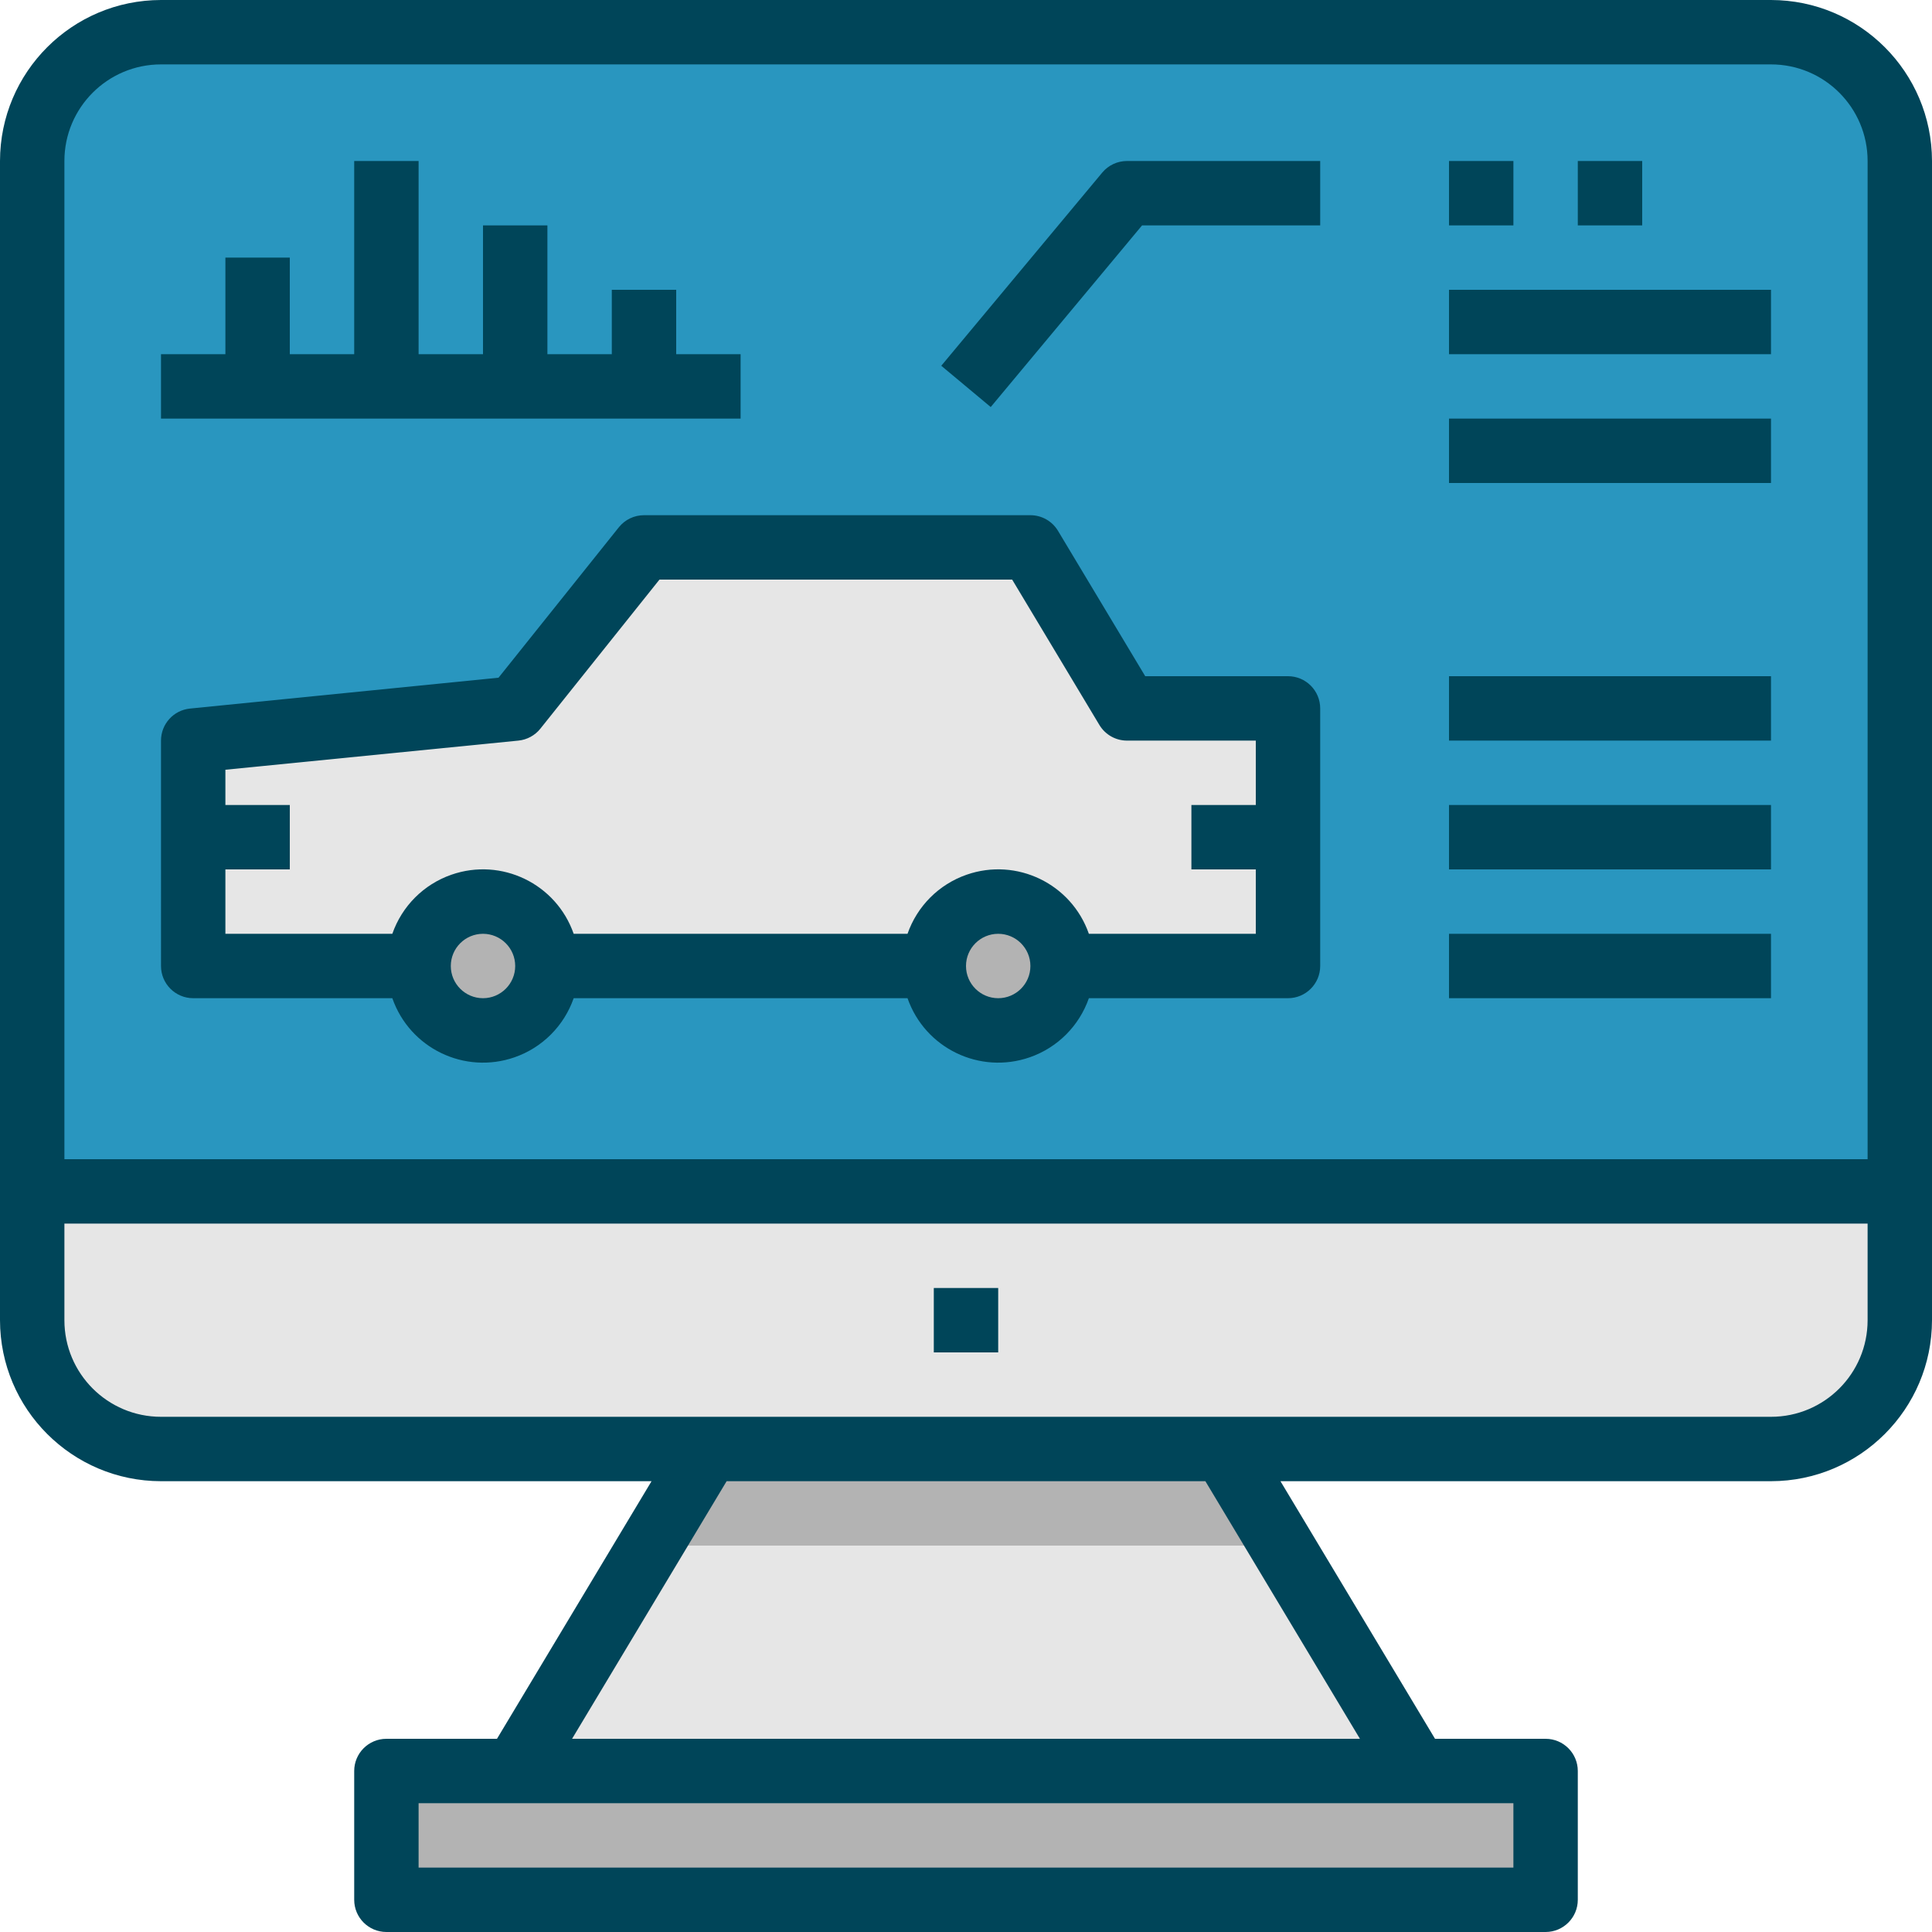 <?xml version="1.0" encoding="iso-8859-1"?>
<!-- Generator: Adobe Illustrator 19.0.0, SVG Export Plug-In . SVG Version: 6.00 Build 0)  -->
<svg version="1.1" id="Capa_1" xmlns="http://www.w3.org/2000/svg" xmlns:xlink="http://www.w3.org/1999/xlink" x="0px" y="0px"
	 viewBox="0 0 512 512" style="enable-background:new 0 0 512 512;" xml:space="preserve">
<path style="fill:#2996BF;" d="M42.667,8.533h426.667c18.85,0,34.133,15.283,34.133,34.133v307.2
	c0,18.85-15.283,34.133-34.133,34.133H42.667c-18.85,0-34.133-15.283-34.133-34.133v-307.2C8.533,23.817,23.817,8.533,42.667,8.533z
	"/>
<polygon style="fill:#E6E6E6;" points="281.6,256 341.333,256 341.333,187.733 298.667,187.733 273.067,145.067 170.667,145.067 
	136.533,187.733 51.2,196.267 51.2,256 110.933,256 "/>
<rect x="102.4" y="469.333" style="fill:#B3B3B3;" width="307.2" height="34.133"/>
<g>
	<path style="fill:#E6E6E6;" d="M8.533,349.867c0,18.85,15.283,34.133,34.133,34.133h426.667c18.85,0,34.133-15.283,34.133-34.133
		v-34.133H8.533V349.867z"/>
	<polygon style="fill:#E6E6E6;" points="187.733,384 136.533,469.333 375.467,469.333 324.267,384 	"/>
</g>
<g>
	<polygon style="fill:#B3B3B3;" points="339.627,409.6 324.267,384 187.733,384 172.373,409.6 	"/>
	<circle style="fill:#B3B3B3;" cx="264.533" cy="256" r="17.067"/>
	<circle style="fill:#B3B3B3;" cx="128" cy="256" r="17.067"/>
</g>
<g>
	<path style="fill:#004559;" d="M469.333,0H42.667C19.115,0.026,0.026,19.115,0,42.667v307.2
		c0.026,23.552,19.115,42.641,42.667,42.667h129.997l-40.96,68.267H102.4c-4.71,0-8.533,3.823-8.533,8.533v34.133
		c0,4.71,3.823,8.533,8.533,8.533h307.2c4.71,0,8.533-3.823,8.533-8.533v-34.133c0-4.71-3.823-8.533-8.533-8.533h-29.303
		l-40.96-68.267h129.997c23.552-0.026,42.641-19.115,42.667-42.667v-307.2C511.974,19.115,492.885,0.026,469.333,0z M42.667,17.067
		h426.667c14.14,0,25.6,11.46,25.6,25.6V307.2H17.067V42.667C17.067,28.527,28.527,17.067,42.667,17.067z M401.067,494.933H110.933
		v-17.067h290.133V494.933z M360.397,460.8H151.603l40.96-68.267h126.874L360.397,460.8z M469.333,375.467H42.667
		c-14.14,0-25.6-11.46-25.6-25.6v-25.6h477.867v25.6C494.933,364.006,483.473,375.467,469.333,375.467z"/>
	<rect x="247.467" y="341.333" style="fill:#004559;" width="17.067" height="17.067"/>
	<path style="fill:#004559;" d="M51.2,264.533h52.77c4.625,13.269,19.132,20.284,32.401,15.659
		c7.339-2.551,13.099-8.32,15.659-15.659h88.474c4.625,13.269,19.132,20.284,32.401,15.659c7.339-2.551,13.099-8.32,15.659-15.659
		h52.77c4.71,0,8.533-3.823,8.533-8.533v-68.267c0-4.71-3.823-8.533-8.533-8.533h-37.837l-23.117-38.528
		c-1.545-2.569-4.318-4.139-7.313-4.139h-102.4c-2.594,0-5.043,1.178-6.665,3.2l-31.889,39.868l-81.766,8.175
		c-4.361,0.435-7.68,4.105-7.68,8.491V256C42.667,260.71,46.49,264.533,51.2,264.533z M128,264.533c-4.71,0-8.533-3.823-8.533-8.533
		c0-4.71,3.823-8.533,8.533-8.533c4.71,0,8.533,3.823,8.533,8.533C136.533,260.71,132.71,264.533,128,264.533z M264.533,264.533
		c-4.71,0-8.533-3.823-8.533-8.533c0-4.71,3.823-8.533,8.533-8.533c4.71,0,8.533,3.823,8.533,8.533
		C273.067,260.71,269.244,264.533,264.533,264.533z M137.387,196.267c2.287-0.23,4.378-1.365,5.811-3.157l31.565-39.509h93.474
		l23.117,38.528c1.545,2.569,4.318,4.139,7.313,4.139H332.8v17.067h-17.067V230.4H332.8v17.067h-44.237
		c-4.625-13.269-19.132-20.284-32.401-15.659c-7.339,2.551-13.099,8.32-15.659,15.659H152.03
		c-4.625-13.269-19.132-20.284-32.401-15.659c-7.339,2.551-13.099,8.32-15.659,15.659H59.733V230.4H76.8v-17.067H59.733v-9.344
		L137.387,196.267z"/>
	<polygon style="fill:#004559;" points="196.267,93.867 179.2,93.867 179.2,76.8 162.133,76.8 162.133,93.867 145.067,93.867 
		145.067,59.733 128,59.733 128,93.867 110.933,93.867 110.933,42.667 93.867,42.667 93.867,93.867 76.8,93.867 76.8,68.267 
		59.733,68.267 59.733,93.867 42.667,93.867 42.667,110.933 196.267,110.933 	"/>
	<rect x="384" y="179.2" style="fill:#004559;" width="85.333" height="17.067"/>
	<rect x="384" y="213.333" style="fill:#004559;" width="85.333" height="17.067"/>
	<rect x="384" y="247.467" style="fill:#004559;" width="85.333" height="17.067"/>
	<path style="fill:#004559;" d="M302.66,59.733h47.206V42.667h-51.2c-2.534,0-4.932,1.118-6.554,3.063l-42.667,51.2l13.107,10.94
		L302.66,59.733z"/>
	<rect x="384" y="42.667" style="fill:#004559;" width="17.067" height="17.067"/>
	<rect x="418.133" y="42.667" style="fill:#004559;" width="17.067" height="17.067"/>
	<rect x="384" y="76.8" style="fill:#004559;" width="85.333" height="17.067"/>
	<rect x="384" y="110.933" style="fill:#004559;" width="85.333" height="17.067"/>
</g>
<g>
</g>
<g>
</g>
<g>
</g>
<g>
</g>
<g>
</g>
<g>
</g>
<g>
</g>
<g>
</g>
<g>
</g>
<g>
</g>
<g>
</g>
<g>
</g>
<g>
</g>
<g>
</g>
<g>
</g>
</svg>
